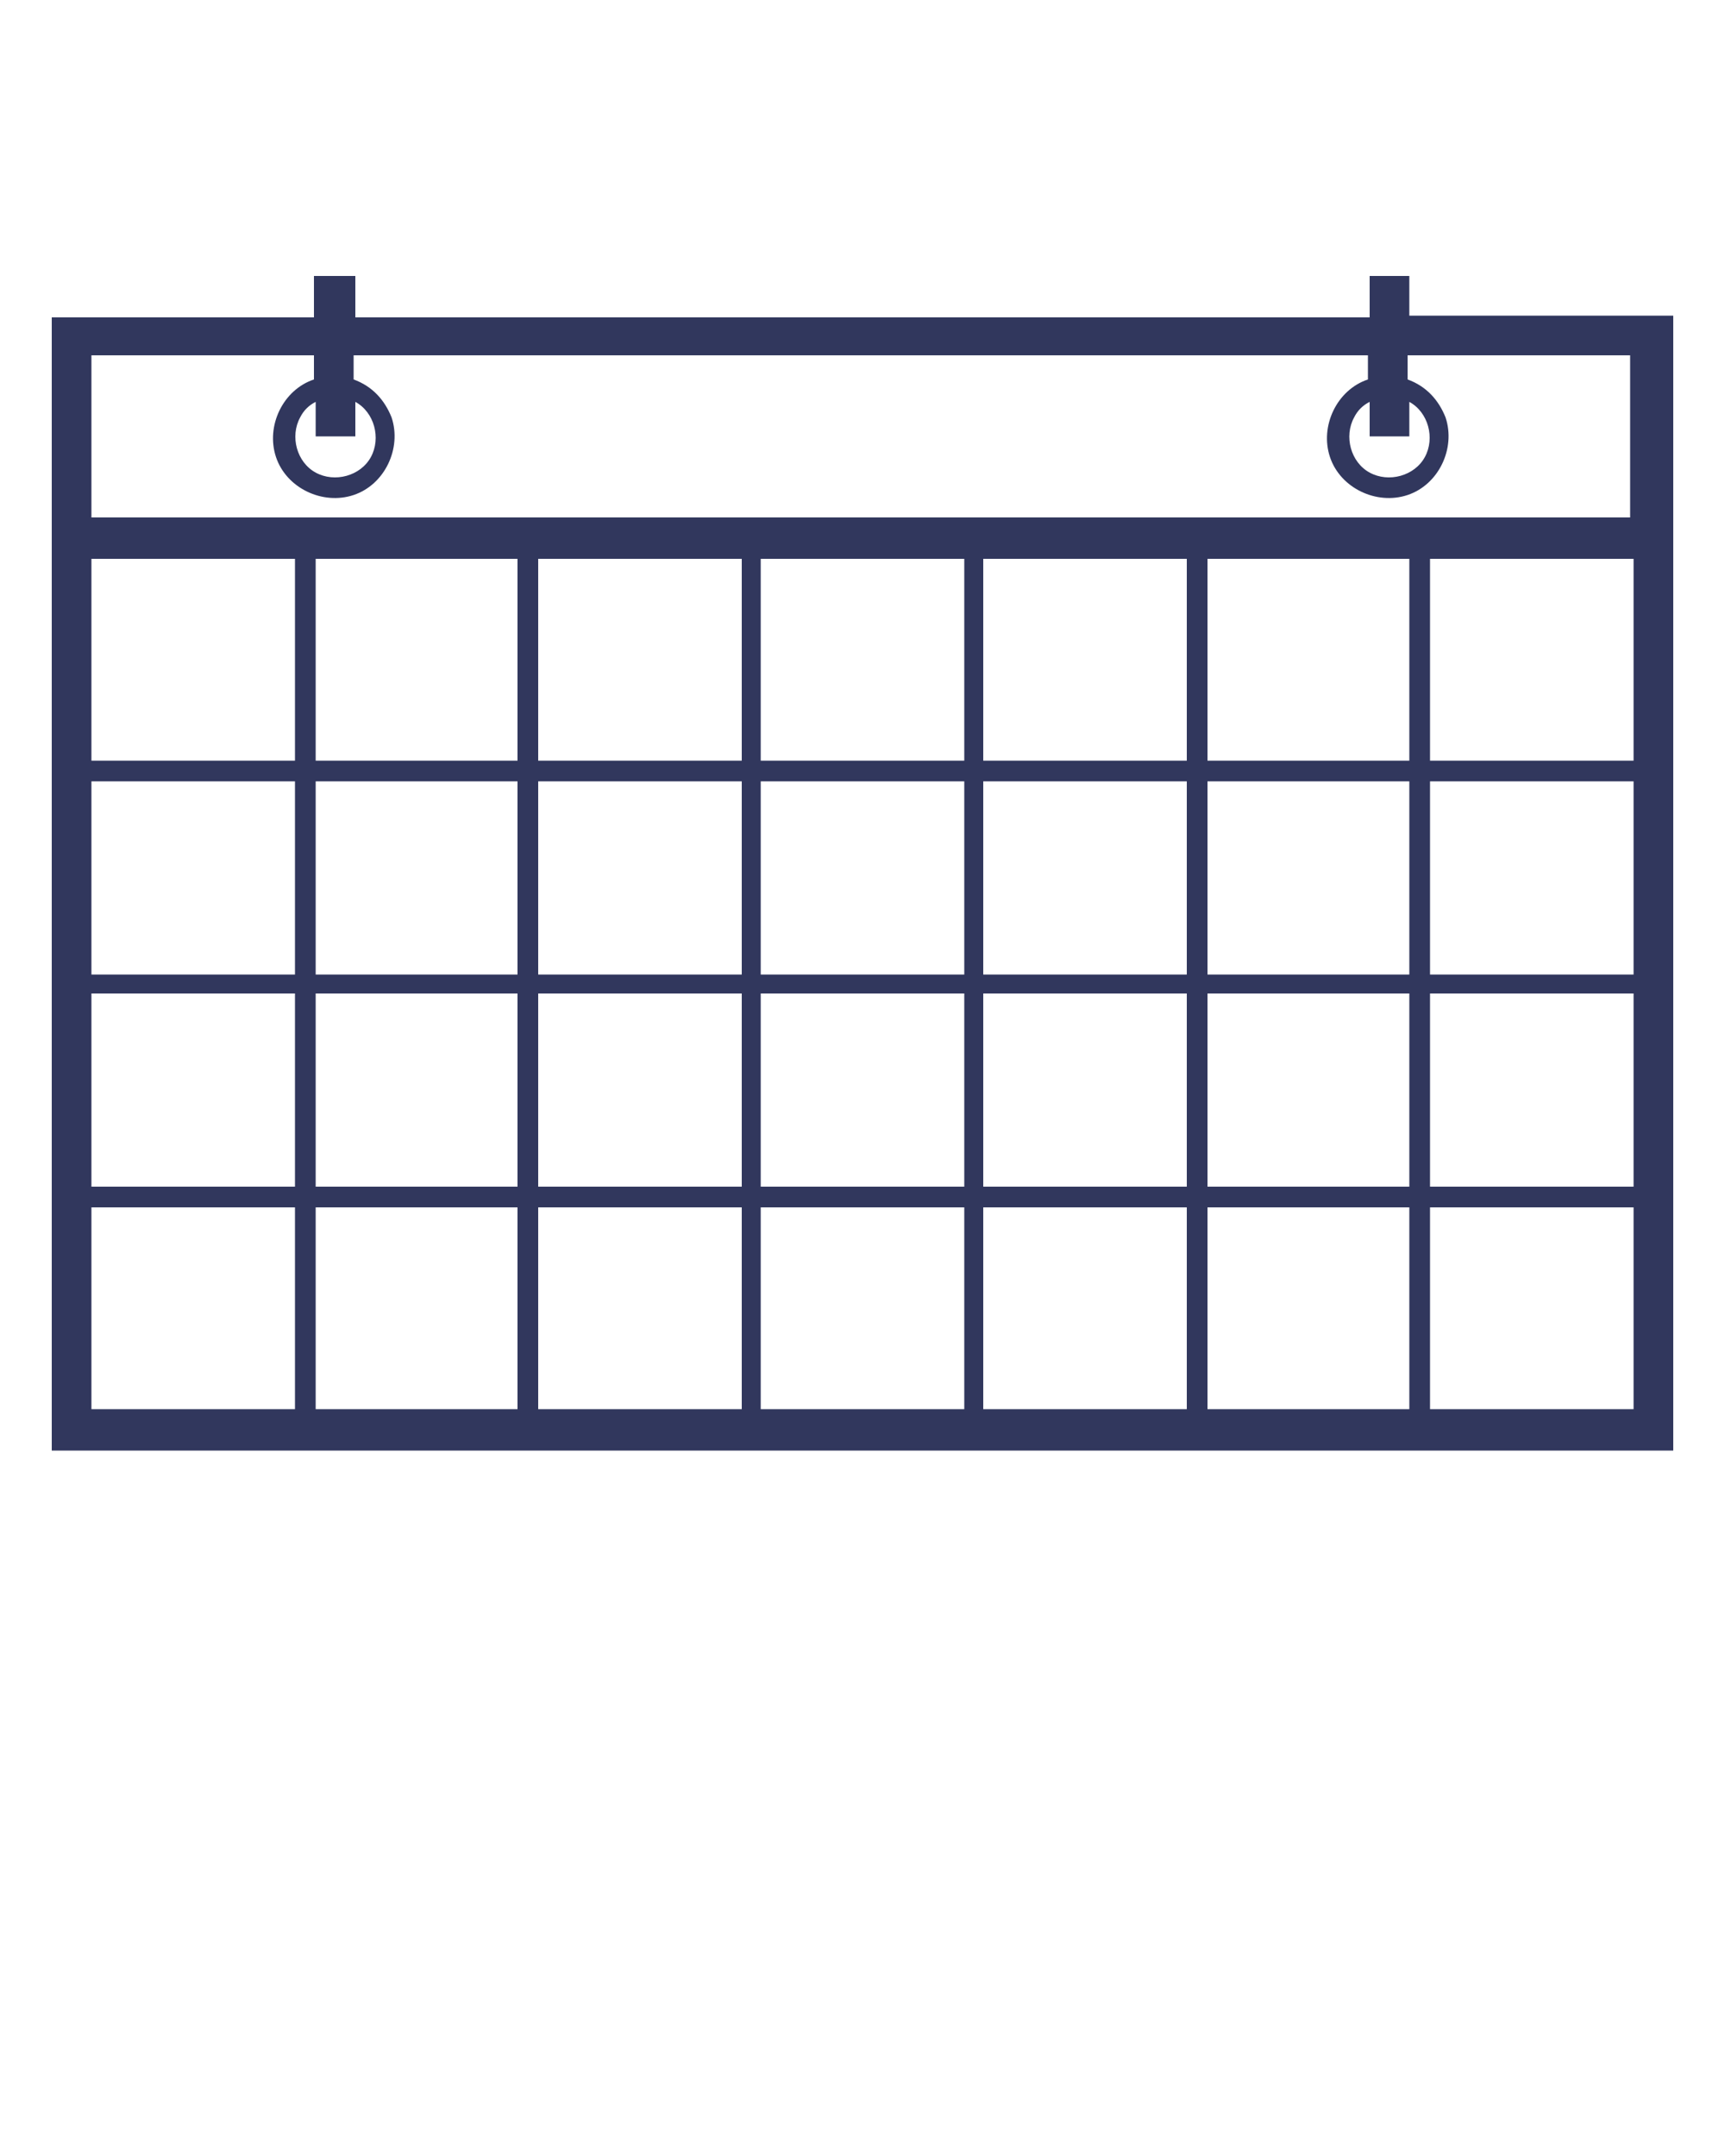 <?xml version="1.0" encoding="utf-8"?>
<!-- Generator: Adobe Illustrator 21.0.2, SVG Export Plug-In . SVG Version: 6.00 Build 0)  -->
<svg version="1.1" id="Layer_1" xmlns="http://www.w3.org/2000/svg" xmlns:xlink="http://www.w3.org/1999/xlink" x="0px" y="0px"
	 viewBox="0 0 100 125" style="enable-background:new 0 0 100 125;" xml:space="preserve">
<style type="text/css">
	.st0{clip-path:url(#SVGID_2_);fill:#31375D;}
</style>
<g>
	<defs>
		<rect id="SVGID_1_" x="3" y="15.9" width="94" height="68.2"/>
	</defs>
	<clipPath id="SVGID_2_">
		<use xlink:href="#SVGID_1_"  style="overflow:visible;"/>
	</clipPath>
	<title>_</title>
	<path class="st0" d="M81.7,18.3v-2.3h-2.3v2.4H20.6v-2.4h-2.4v2.4H3v65.8h94V18.3H81.7z M81.7,25.3v-2c1.1,0.6,1.5,2.1,0.9,3.2
		s-2.1,1.5-3.2,0.9s-1.5-2.1-0.9-3.2c0.2-0.4,0.5-0.7,0.9-0.9v2H81.7z M20.6,25.3v-2c1.1,0.6,1.5,2.1,0.9,3.2
		c-0.6,1.1-2.1,1.5-3.2,0.9c-1.1-0.6-1.5-2.1-0.9-3.2c0.2-0.4,0.5-0.7,0.9-0.9v2H20.6z M17.1,81.7H5.3V70h11.8V81.7z M17.1,68.8H5.3
		V57.6h11.8V68.8z M17.1,56.5H5.3V45.3h11.8V56.5z M17.1,44.1H5.3V32.4h11.8V44.1z M30,81.7H18.3V70H30V81.7z M30,68.8H18.3V57.6H30
		V68.8z M30,56.5H18.3V45.3H30V56.5z M30,44.1H18.3V32.4H30V44.1z M43,81.7H31.2V70H43V81.7z M43,68.8H31.2V57.6H43V68.8z M43,56.5
		H31.2V45.3H43V56.5z M43,44.1H31.2V32.4H43V44.1z M55.9,81.7H44.1V70h11.8L55.9,81.7z M55.9,68.8H44.1V57.6h11.8L55.9,68.8z
		 M55.9,56.5H44.1V45.3h11.8L55.9,56.5z M55.9,44.1H44.1V32.4h11.8L55.9,44.1z M68.8,81.7H57V70h11.8V81.7z M68.8,68.8H57V57.6h11.8
		V68.8z M68.8,56.5H57V45.3h11.8V56.5z M68.8,44.1H57V32.4h11.8V44.1z M81.7,81.7H70V70h11.7V81.7z M81.7,68.8H70V57.6h11.7V68.8z
		 M81.7,56.5H70V45.3h11.7V56.5z M81.7,44.1H70V32.4h11.7V44.1z M94.7,81.7H82.9V70h11.8V81.7z M94.7,68.8H82.9V57.6h11.8V68.8z
		 M94.7,56.5H82.9V45.3h11.8V56.5z M94.7,44.1H82.9V32.4h11.8V44.1z M94.7,30H5.3v-9.4h12.9V22c-1.8,0.6-2.8,2.7-2.2,4.5
		c0.6,1.8,2.7,2.8,4.5,2.2c1.8-0.6,2.8-2.7,2.2-4.5c-0.4-1-1.1-1.8-2.2-2.2v-1.4h58.8V22c-1.8,0.6-2.8,2.7-2.2,4.5
		c0.6,1.8,2.7,2.8,4.5,2.2s2.8-2.7,2.2-4.5c-0.4-1-1.1-1.8-2.2-2.2v-1.4h12.9V30z"/>
</g>
</svg>
